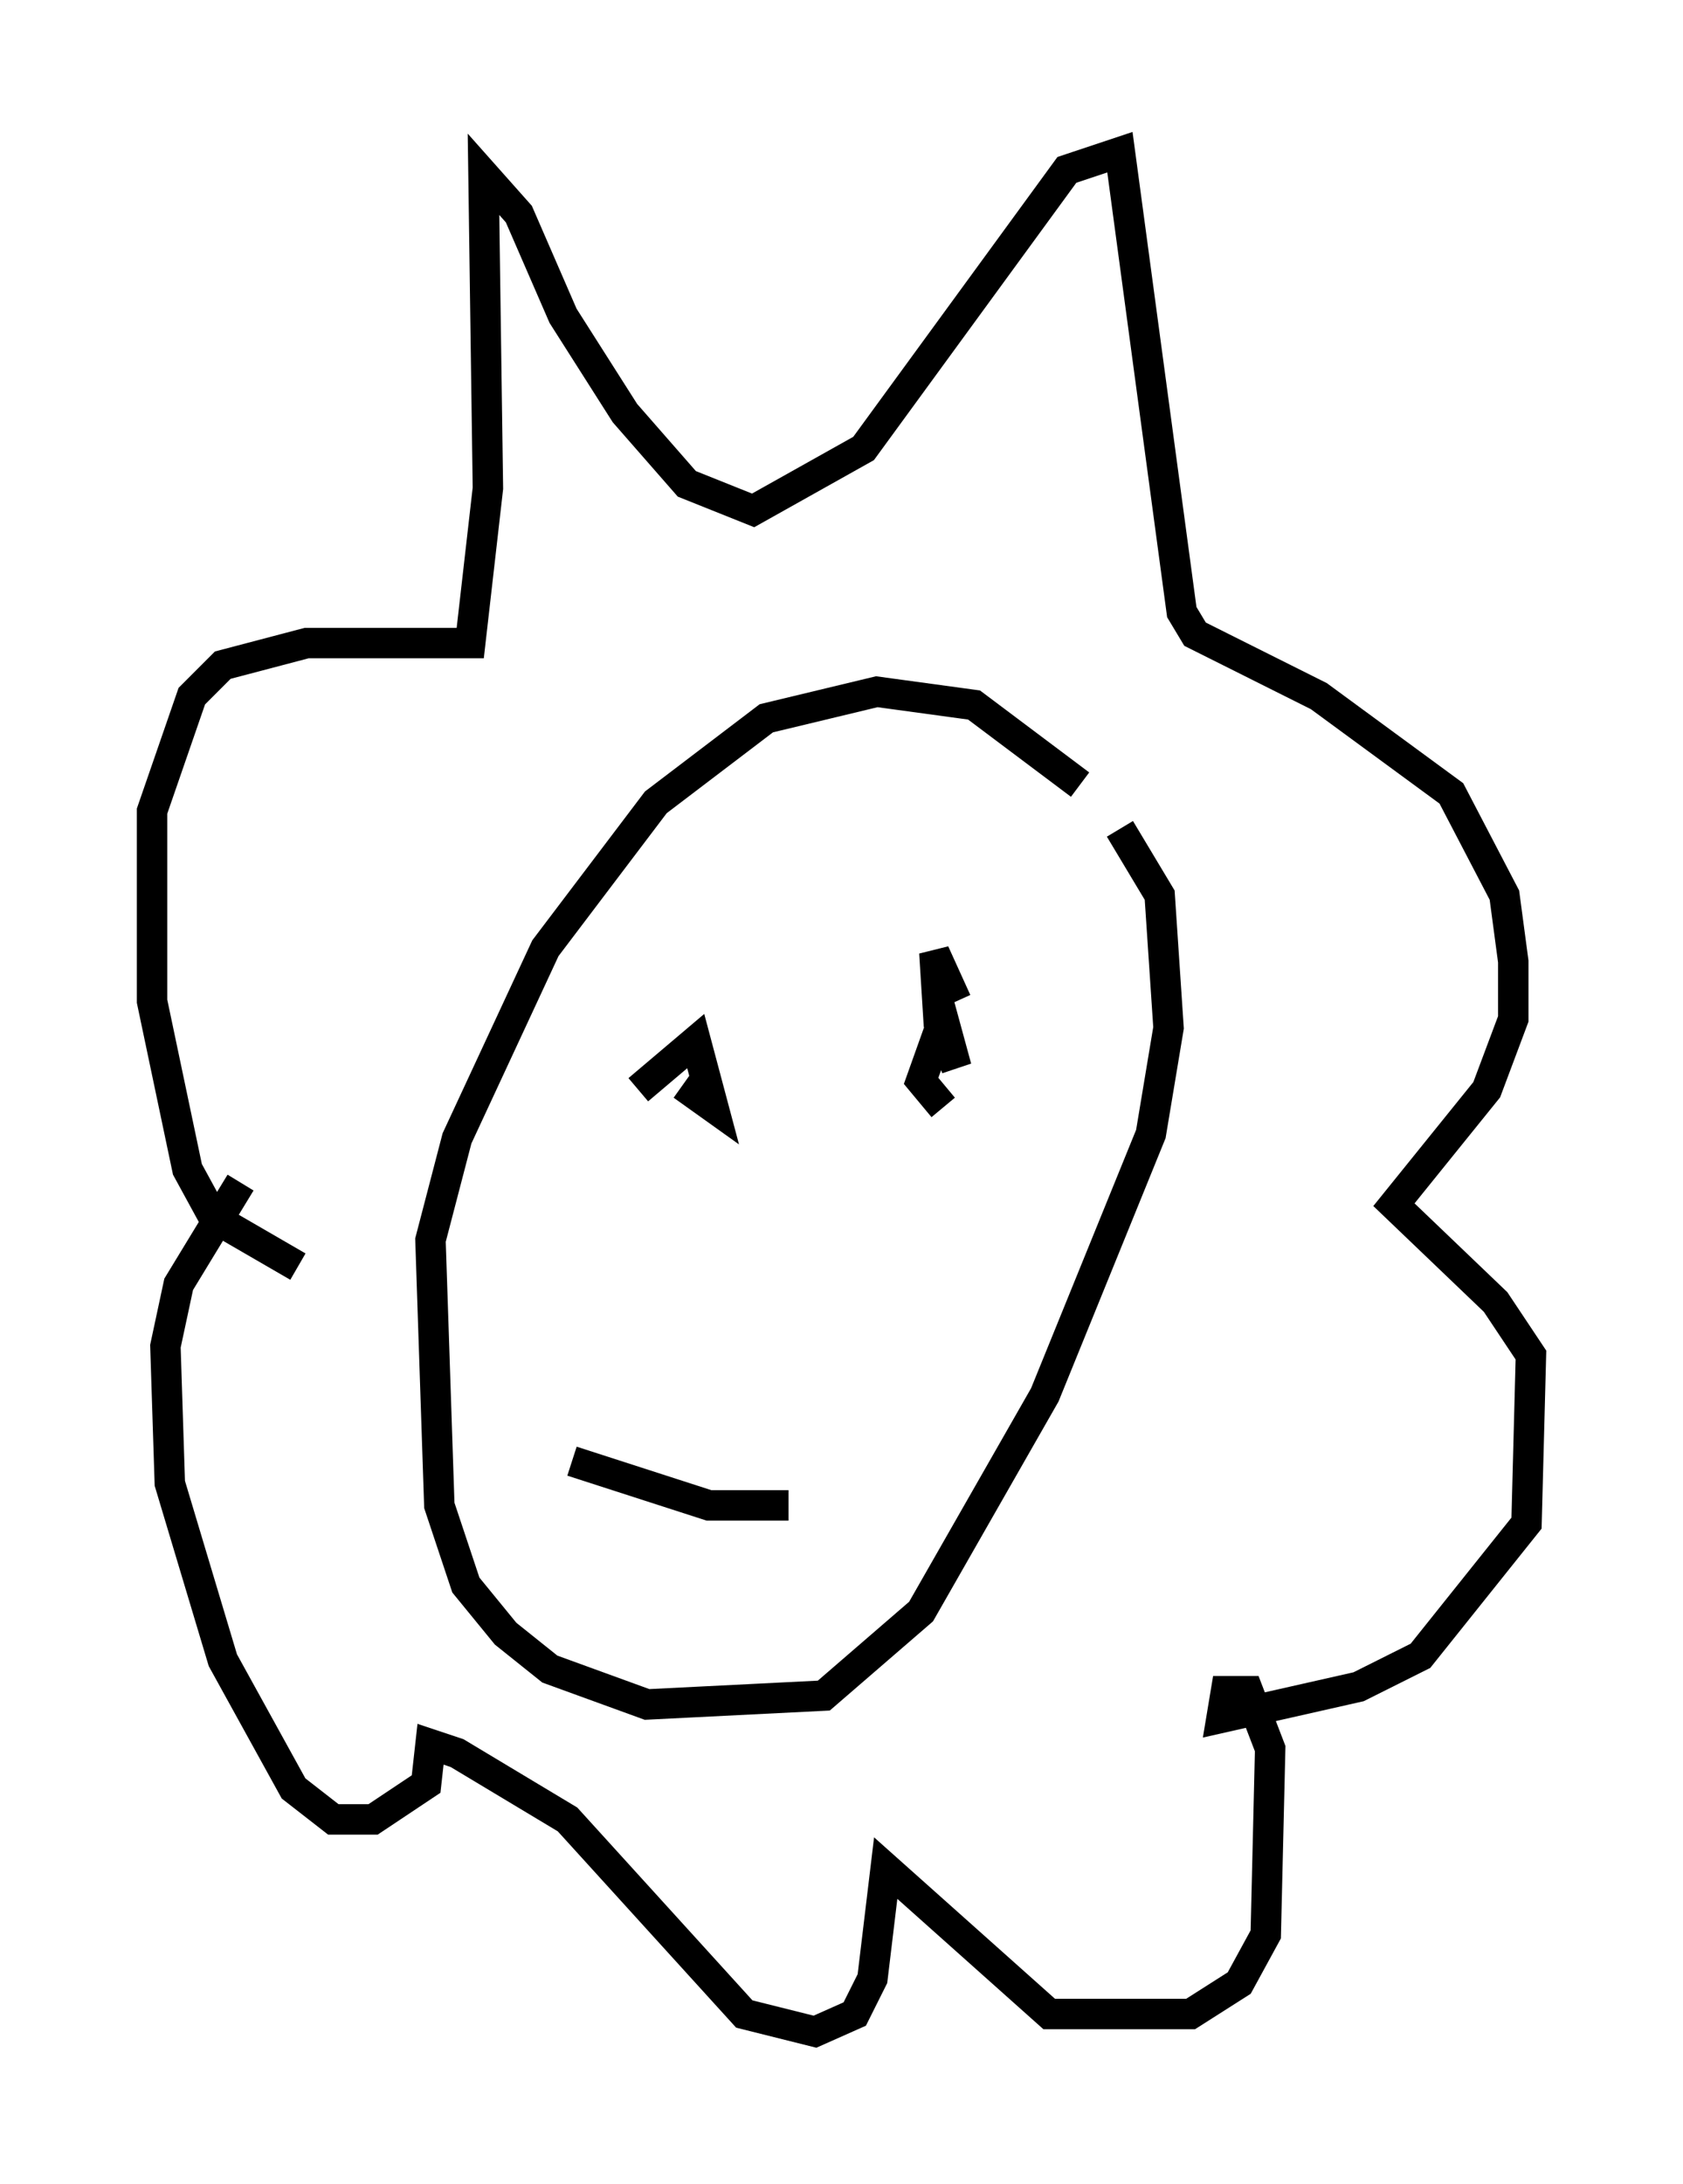 <?xml version="1.0" encoding="utf-8" ?>
<svg baseProfile="full" height="71.732" version="1.1" width="55.318" xmlns="http://www.w3.org/2000/svg" xmlns:ev="http://www.w3.org/2001/xml-events" xmlns:xlink="http://www.w3.org/1999/xlink"><defs /><rect fill="white" height="71.732" width="55.318" x="0" y="0" /><path d="M35.648, 26.788 m1.162, 0.436 l1.307, 2.179 0.291, 4.358 l-0.581, 3.486 -3.486, 8.57 l-4.067, 7.117 -3.196, 2.76 l-5.81, 0.291 -3.196, -1.162 l-1.453, -1.162 -1.307, -1.598 l-0.872, -2.615 -0.291, -8.715 l0.872, -3.341 2.905, -6.246 l3.631, -4.793 3.631, -2.76 l3.631, -0.872 3.196, 0.436 l3.486, 2.615 m-25.709, 15.832 l-2.76, -1.598 -0.872, -1.598 l-1.162, -5.52 0.0, -6.246 l1.307, -3.777 1.017, -1.017 l2.76, -0.726 5.374, 0.0 l0.581, -5.084 -0.145, -10.313 l1.162, 1.307 1.453, 3.341 l2.034, 3.196 2.034, 2.324 l2.179, 0.872 3.631, -2.034 l6.682, -9.151 1.743, -0.581 l2.034, 15.106 0.436, 0.726 l4.067, 2.034 4.358, 3.196 l1.743, 3.341 0.291, 2.179 l0.0, 1.888 -0.872, 2.324 l-3.05, 3.777 3.341, 3.196 l1.162, 1.743 -0.145, 5.52 l-3.486, 4.358 -2.034, 1.017 l-4.503, 1.017 0.145, -0.872 l0.726, 0.0 0.726, 1.888 l-0.145, 6.101 -0.872, 1.598 l-1.598, 1.017 -4.648, 0.0 l-5.374, -4.793 -0.436, 3.631 l-0.581, 1.162 -1.307, 0.581 l-2.324, -0.581 -5.81, -6.391 l-3.631, -2.179 -0.872, -0.291 l-0.145, 1.307 -1.743, 1.162 l-1.307, 0.0 -1.307, -1.017 l-2.324, -4.212 -1.743, -5.81 l-0.145, -4.503 0.436, -2.034 l2.034, -3.341 m13.073, -3.05 l1.888, -1.598 0.581, 2.179 l-1.017, -0.726 m8.57, 0.726 l-0.726, -0.872 0.726, -2.034 l0.436, 1.598 -0.581, -1.453 l-0.145, -2.324 0.726, 1.598 m-12.637, 15.106 l4.503, 1.453 2.615, 0.0 " fill="none" stroke="black" stroke-width="1" /></svg>